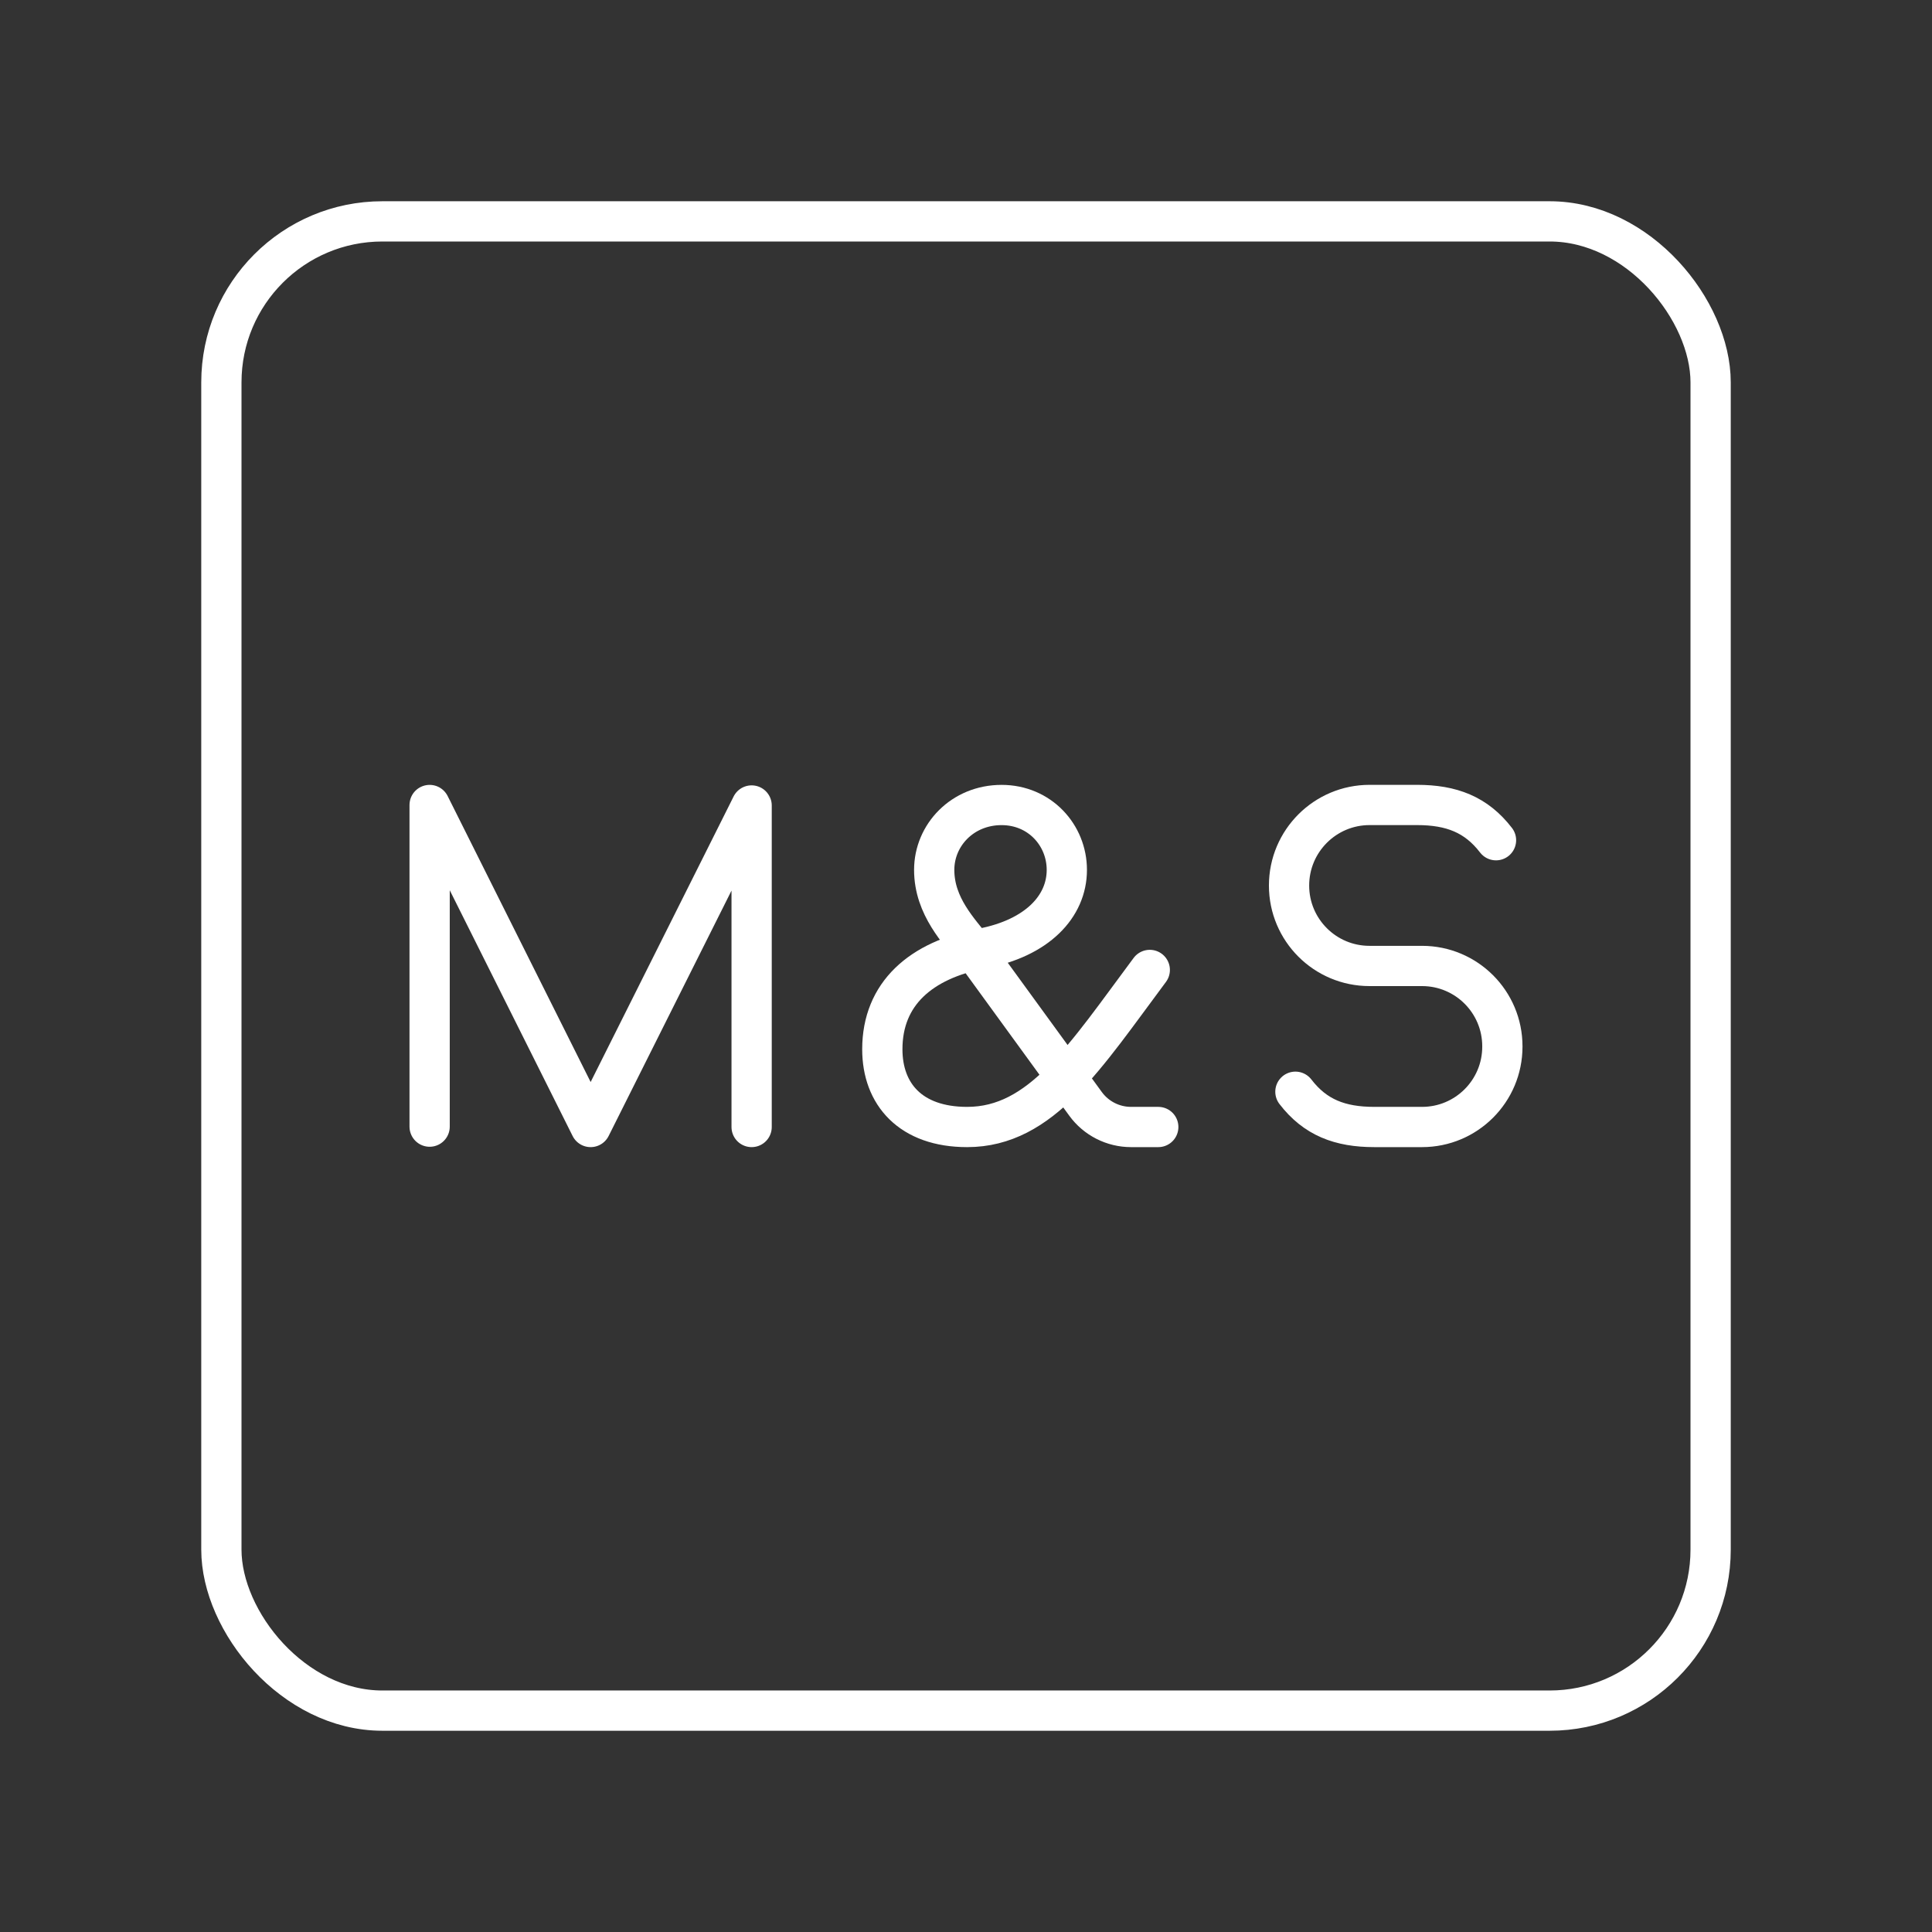 <?xml version="1.0" encoding="UTF-8"?><svg id="a" xmlns="http://www.w3.org/2000/svg" viewBox="0 0 48 48"><rect x="0" y="0" width="48" height="48" fill="#333333" stroke="none"/><defs><style>.d{fill:none;stroke:#fff;stroke-linecap:round;stroke-linejoin:round;}</style></defs><rect class="d" x="5.5" y="5.5" width="37" height="37" rx="4" ry="4"/><path class="d" d="m10.674 27.991v-7.991l4 8 4-7.988v7.988"/><path class="d" d="m32.184 27.124c0.491 0.639 1.106 0.876 1.962 0.876h1.184c1.102 0 1.996-0.893 1.996-1.996v-0.009c0-1.102-0.893-1.996-1.996-1.996h-1.306c-1.103 0-1.998-0.894-1.998-1.998 0-1.106 0.896-2.002 2.002-2.002h1.178c0.856 0 1.471 0.238 1.962 0.876"/><path class="d" d="m28.777 28h-0.676c-0.448 0-0.869-0.214-1.132-0.576l-2.775-3.814c-0.357-0.468-0.984-1.085-0.984-1.998 0-0.862 0.7-1.612 1.674-1.612 0.949 0 1.621 0.75 1.621 1.612 0 0.913-0.74 1.694-2.107 1.953-1.524 0.289-2.477 1.125-2.477 2.504 0 1.115 0.703 1.931 2.107 1.931 1.846 0 2.933-1.751 4.538-3.902"/></svg>
